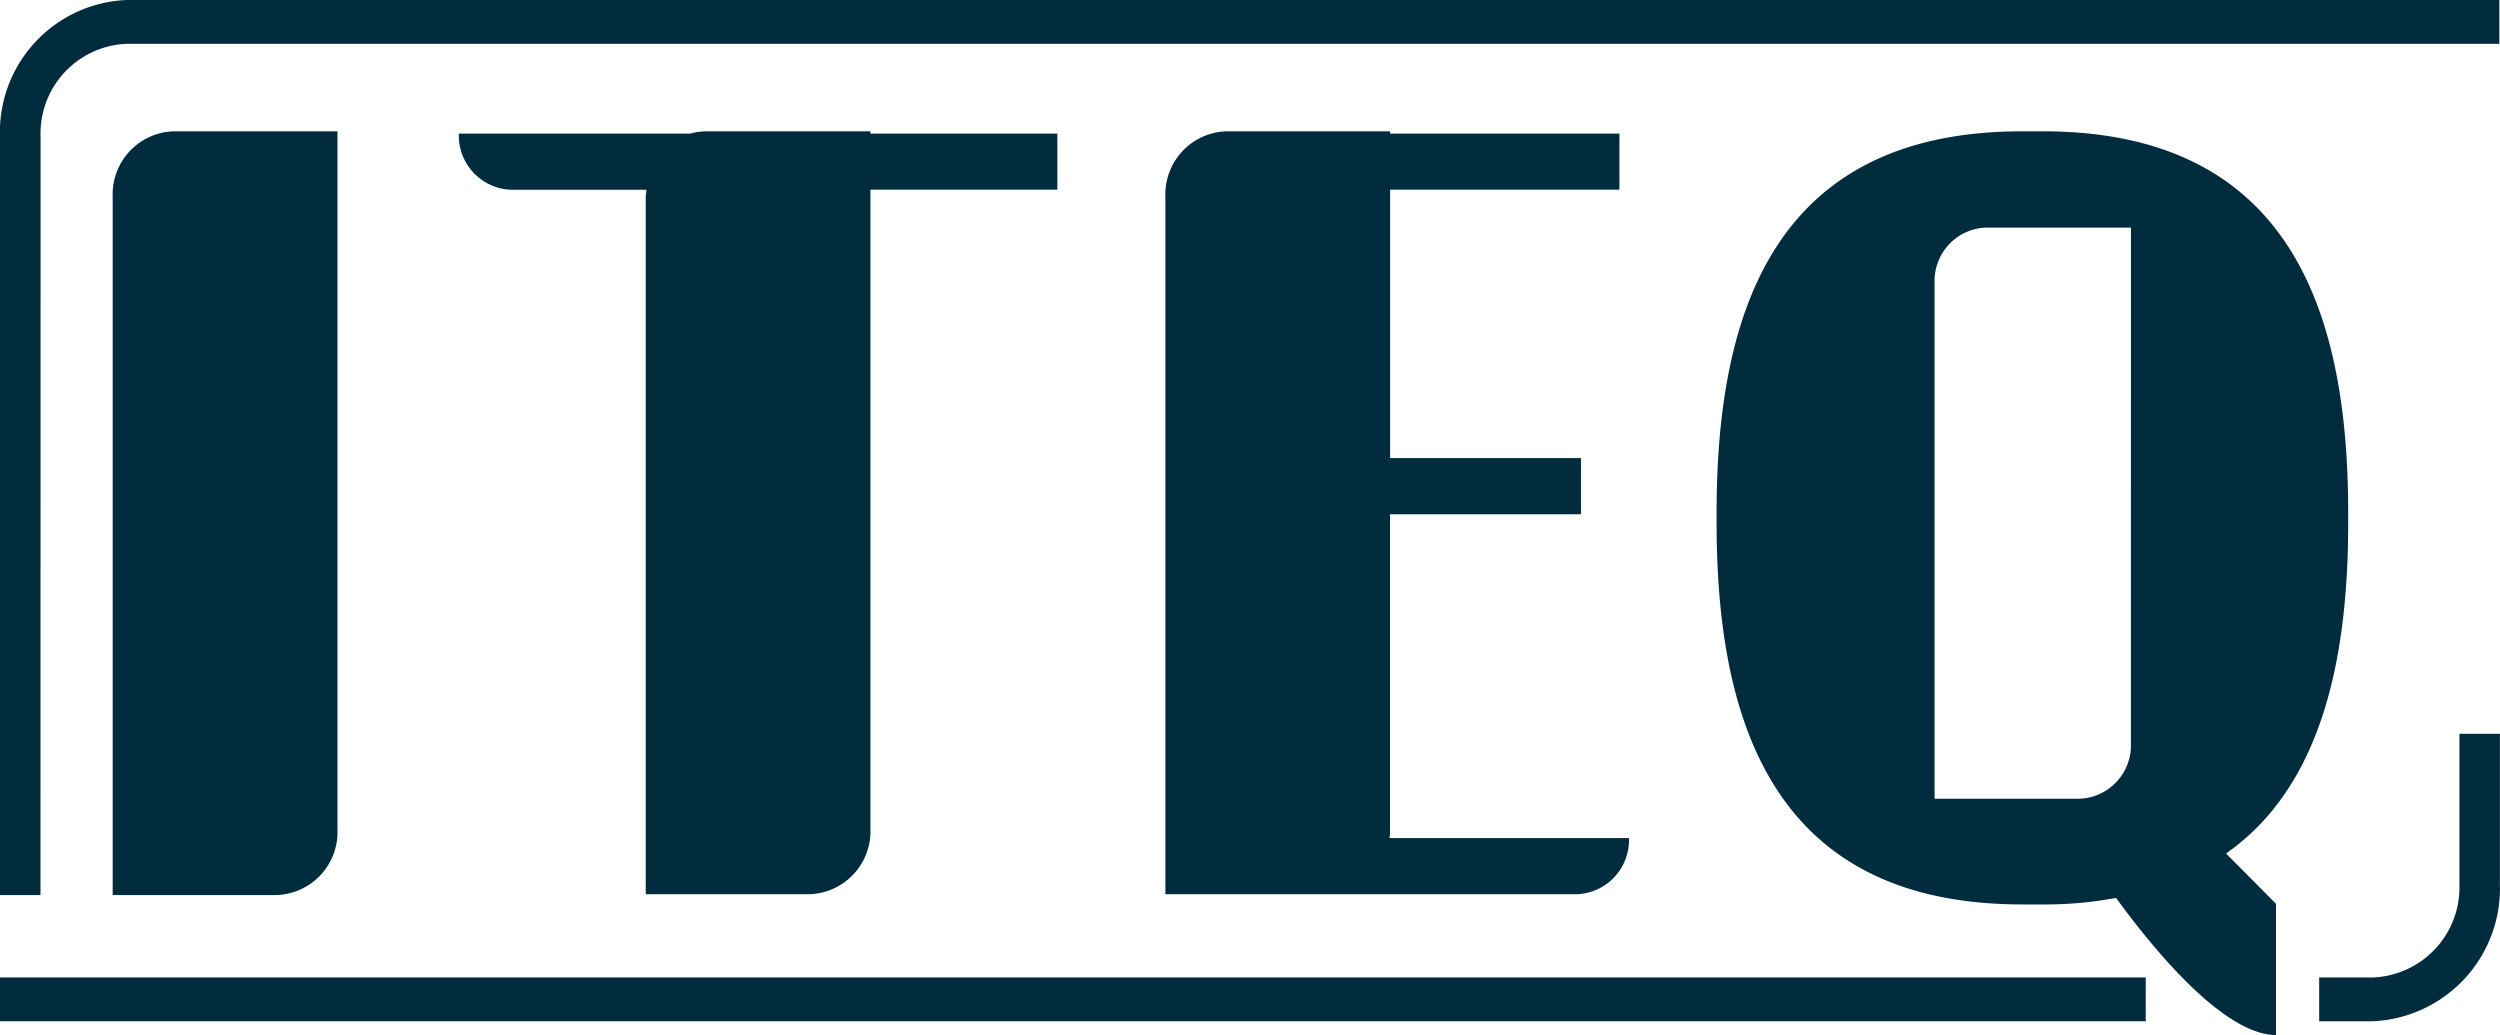 <svg xmlns="http://www.w3.org/2000/svg" width="110.104" height="45.587" viewBox="0 0 110.104 45.587">
  <g id="Group_30" data-name="Group 30" transform="translate(0 0)">
    <g id="Group_27" data-name="Group 27">
      <path id="Path_65" data-name="Path 65" d="M1.783,39.419H0V6.04A5.82,5.82,0,0,1,5.587,0H110.074V1.928H5.587a3.955,3.955,0,0,0-3.8,4.112Z" fill="#002c3e"/>
    </g>
    <g id="Group_28" data-name="Group 28" transform="translate(102.14 32.319)">
      <path id="Path_66" data-name="Path 66" d="M346.077,113.258H343.7V111.33h2.377a3.974,3.974,0,0,0,3.8-4.112V100.6h1.783v6.618A5.859,5.859,0,0,1,346.077,113.258Z" transform="translate(-343.7 -100.6)" fill="#002c3e"/>
    </g>
    <g id="Group_29" data-name="Group 29" transform="translate(0 43.049)">
      <rect id="Rectangle_29" data-name="Rectangle 29" width="94.502" height="1.928" fill="#002c3e"/>
    </g>
    <path id="Path_67" data-name="Path 67" d="M16.7,51.636h7.221A2.778,2.778,0,0,0,26.6,48.745V18H19.375A2.778,2.778,0,0,0,16.7,20.891Z" transform="translate(-11.737 -12.217)" fill="#002c3e"/>
    <path id="Path_68" data-name="Path 68" d="M282.216,35.252V34.8c0-8.9-2.585-16.8-13.462-16.8h-.892C256.956,18,254.4,25.935,254.4,34.8v.45c0,8.9,2.585,16.8,13.462,16.8h.892a16.756,16.756,0,0,0,3.239-.289c1.724,2.377,4.785,6.04,7.043,6.04V52.022l-2.2-2.217C281.027,46.881,282.216,41.291,282.216,35.252Zm-9.569,9.7a2.354,2.354,0,0,1-2.259,2.442H264V24.682a2.354,2.354,0,0,1,2.259-2.442h6.389Z" transform="translate(-178.798 -12.217)" fill="#002c3e"/>
    <path id="Path_69" data-name="Path 69" d="M182.566,49.162a2.131,2.131,0,0,0,.03-.45V34.866h8.41V32.392H182.6V20.57h10.1V18.1H182.6V18h-7.221a2.778,2.778,0,0,0-2.675,2.891V51.6h18.128a2.387,2.387,0,0,0,2.288-2.474h-10.55Z" transform="translate(-121.378 -12.217)" fill="#002c3e"/>
    <path id="Path_70" data-name="Path 70" d="M94.36,18.1H86.128V18H78.906a2.723,2.723,0,0,0-.713.1H68a2.388,2.388,0,0,0,2.288,2.474h5.973c0,.1-.03.225-.03.321V51.6h7.221a2.778,2.778,0,0,0,2.675-2.891V20.57H94.36Z" transform="translate(-47.792 -12.217)" fill="#002c3e"/>
  </g>
</svg>
